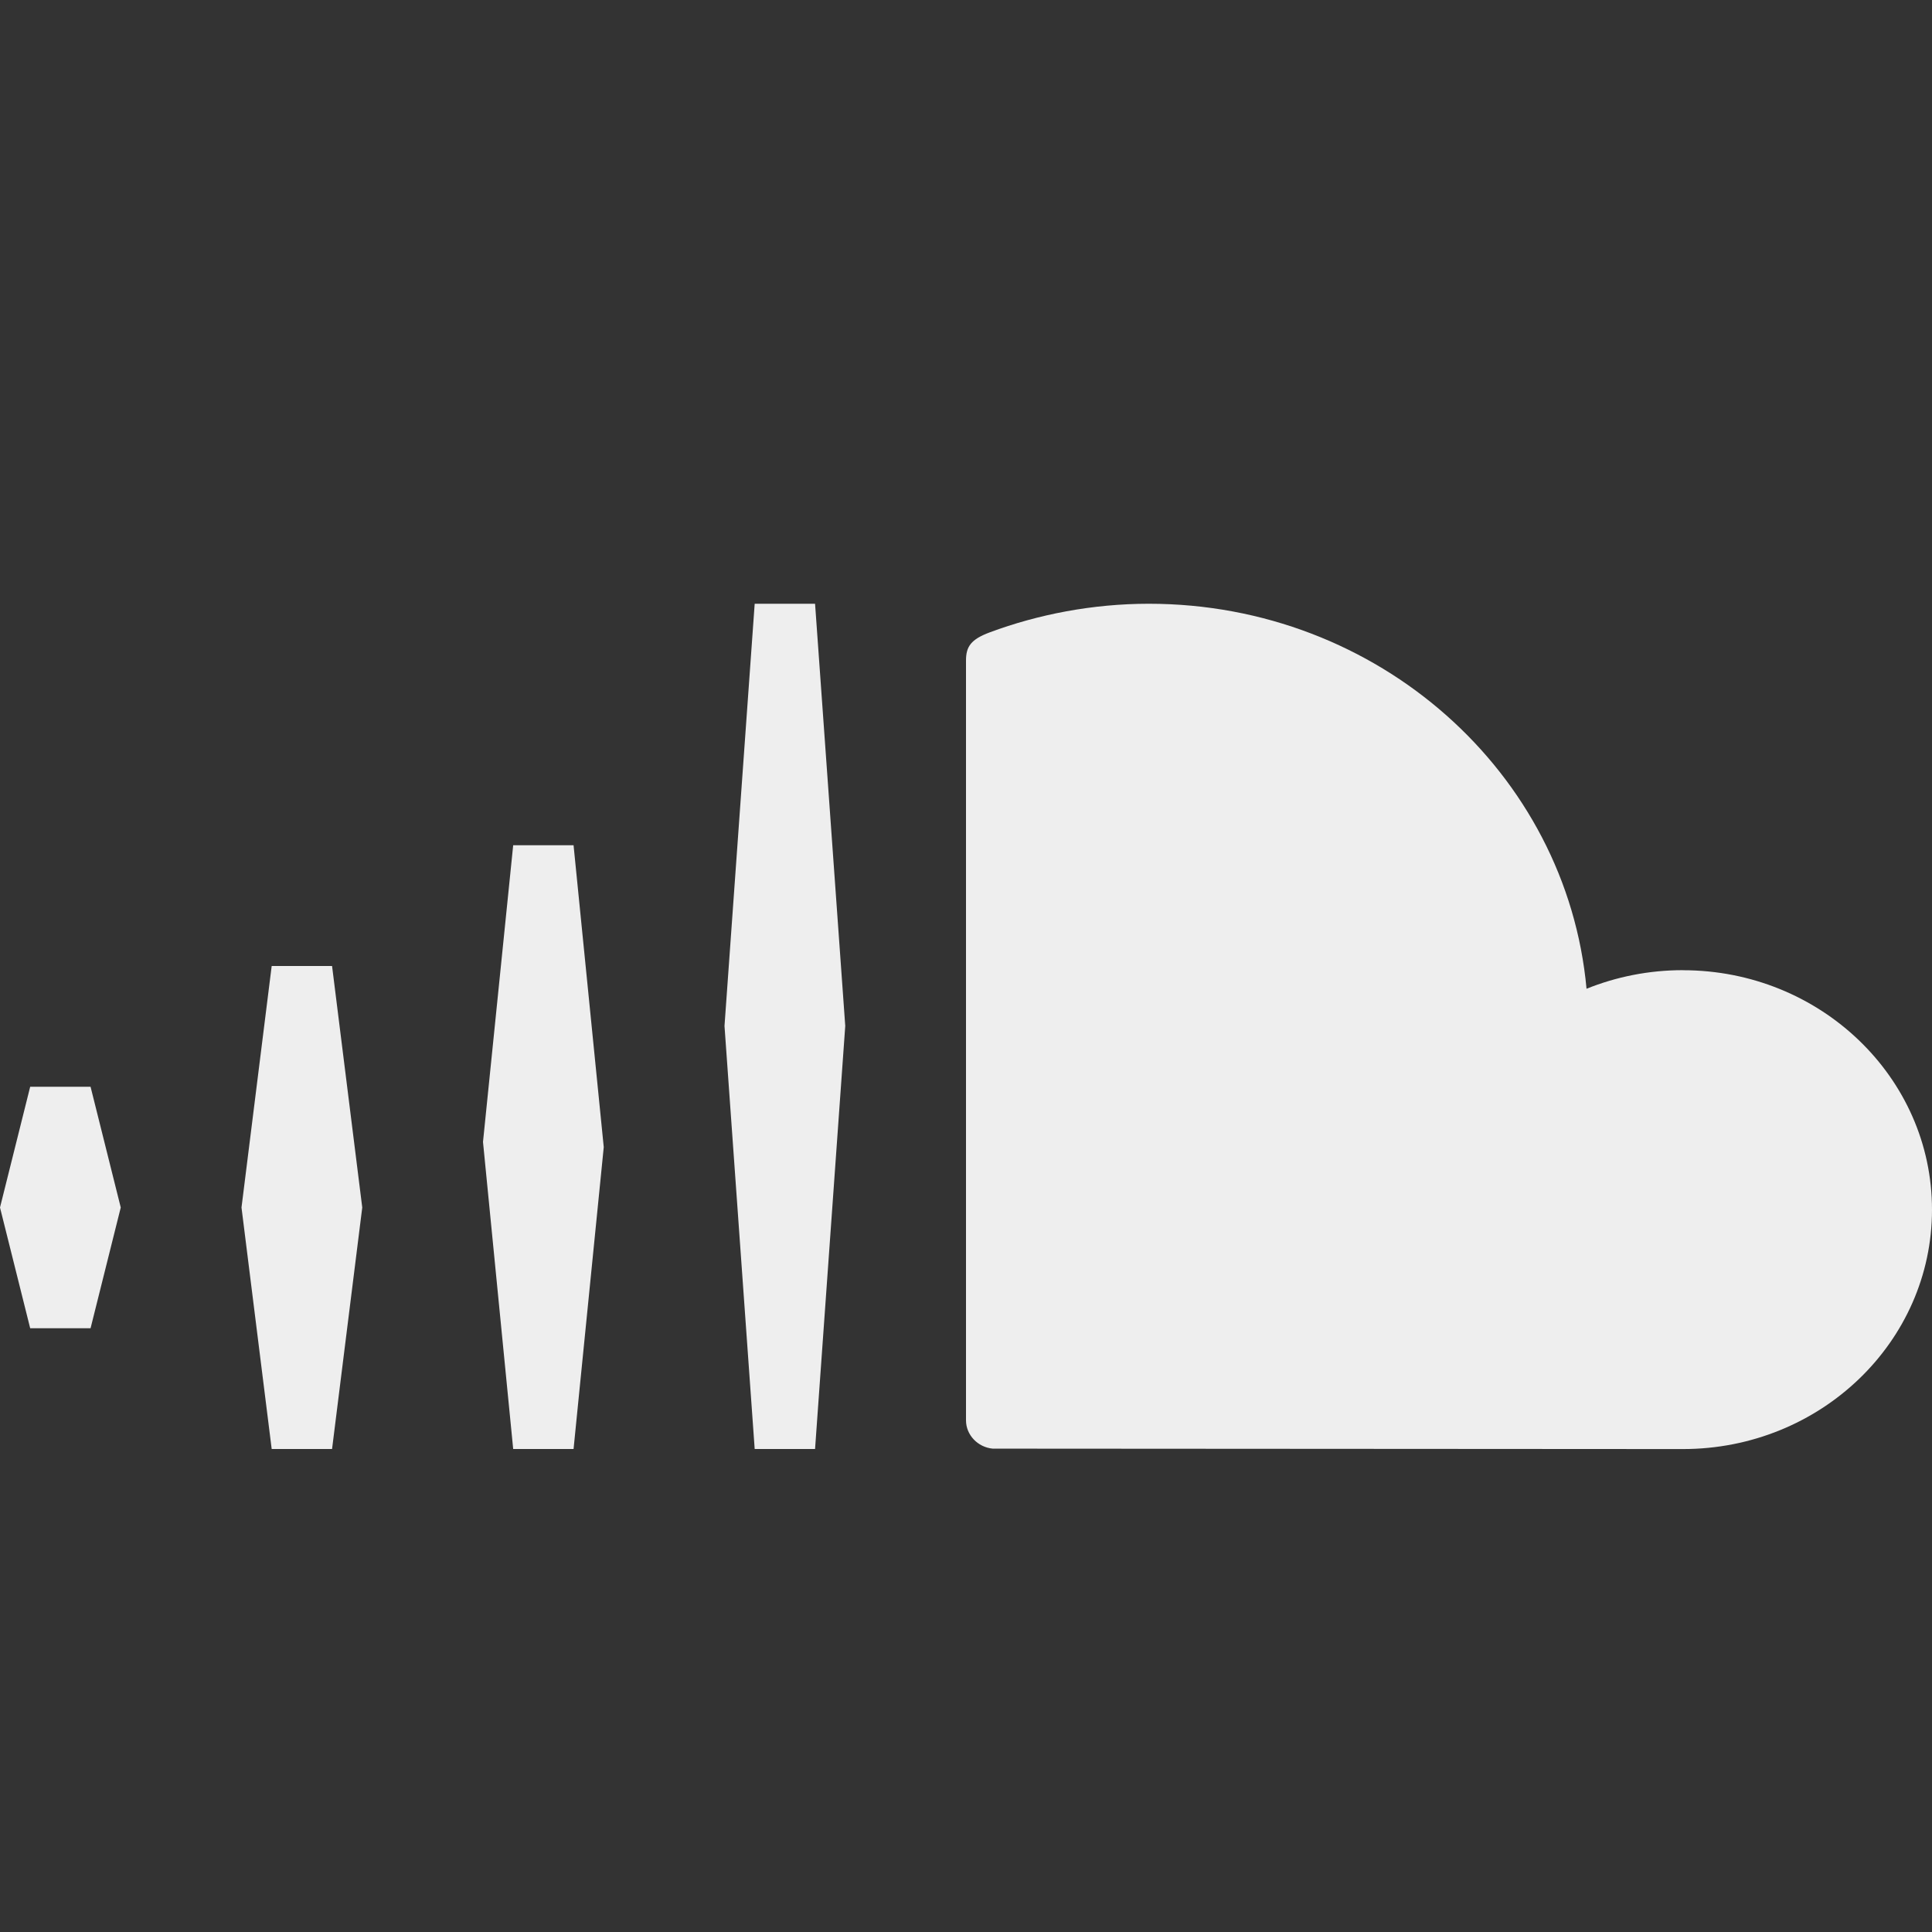 <svg version="1.1" xmlns="http://www.w3.org/2000/svg" width="32" height="32" viewBox="0 0 32 32">
    <rect x="0" y="0" width="32" height="32" fill="#333333" stroke="none"/>
    <title>Soundcloud</title>

    <path fill="#eee" d="M27.874 16.069c-0.565 0-1.105 0.11-1.596 0.308-0.328-3.574-3.447-6.377-7.25-6.377-0.931 0-1.834 0.176-2.635 0.474-0.311 0.116-0.393 0.235-0.393 0.466v12.585c0 0.243 0.195 0.445 0.441 0.469 0.011 0.001 11.36 0.007 11.434 0.007 2.278 0 4.125-1.776 4.125-3.965s-1.848-3.966-4.126-3.966zM12.5 24h1l0.5-7.007-0.5-6.993h-1l-0.5 6.993zM9.5 24h-1l-0.5-5.086 0.5-4.914h1l0.5 5zM4.5 24h1l0.5-4-0.5-4h-1l-0.5 4zM0.5 22h1l0.5-2-0.5-2h-1l-0.5 2z"></path>
</svg>
